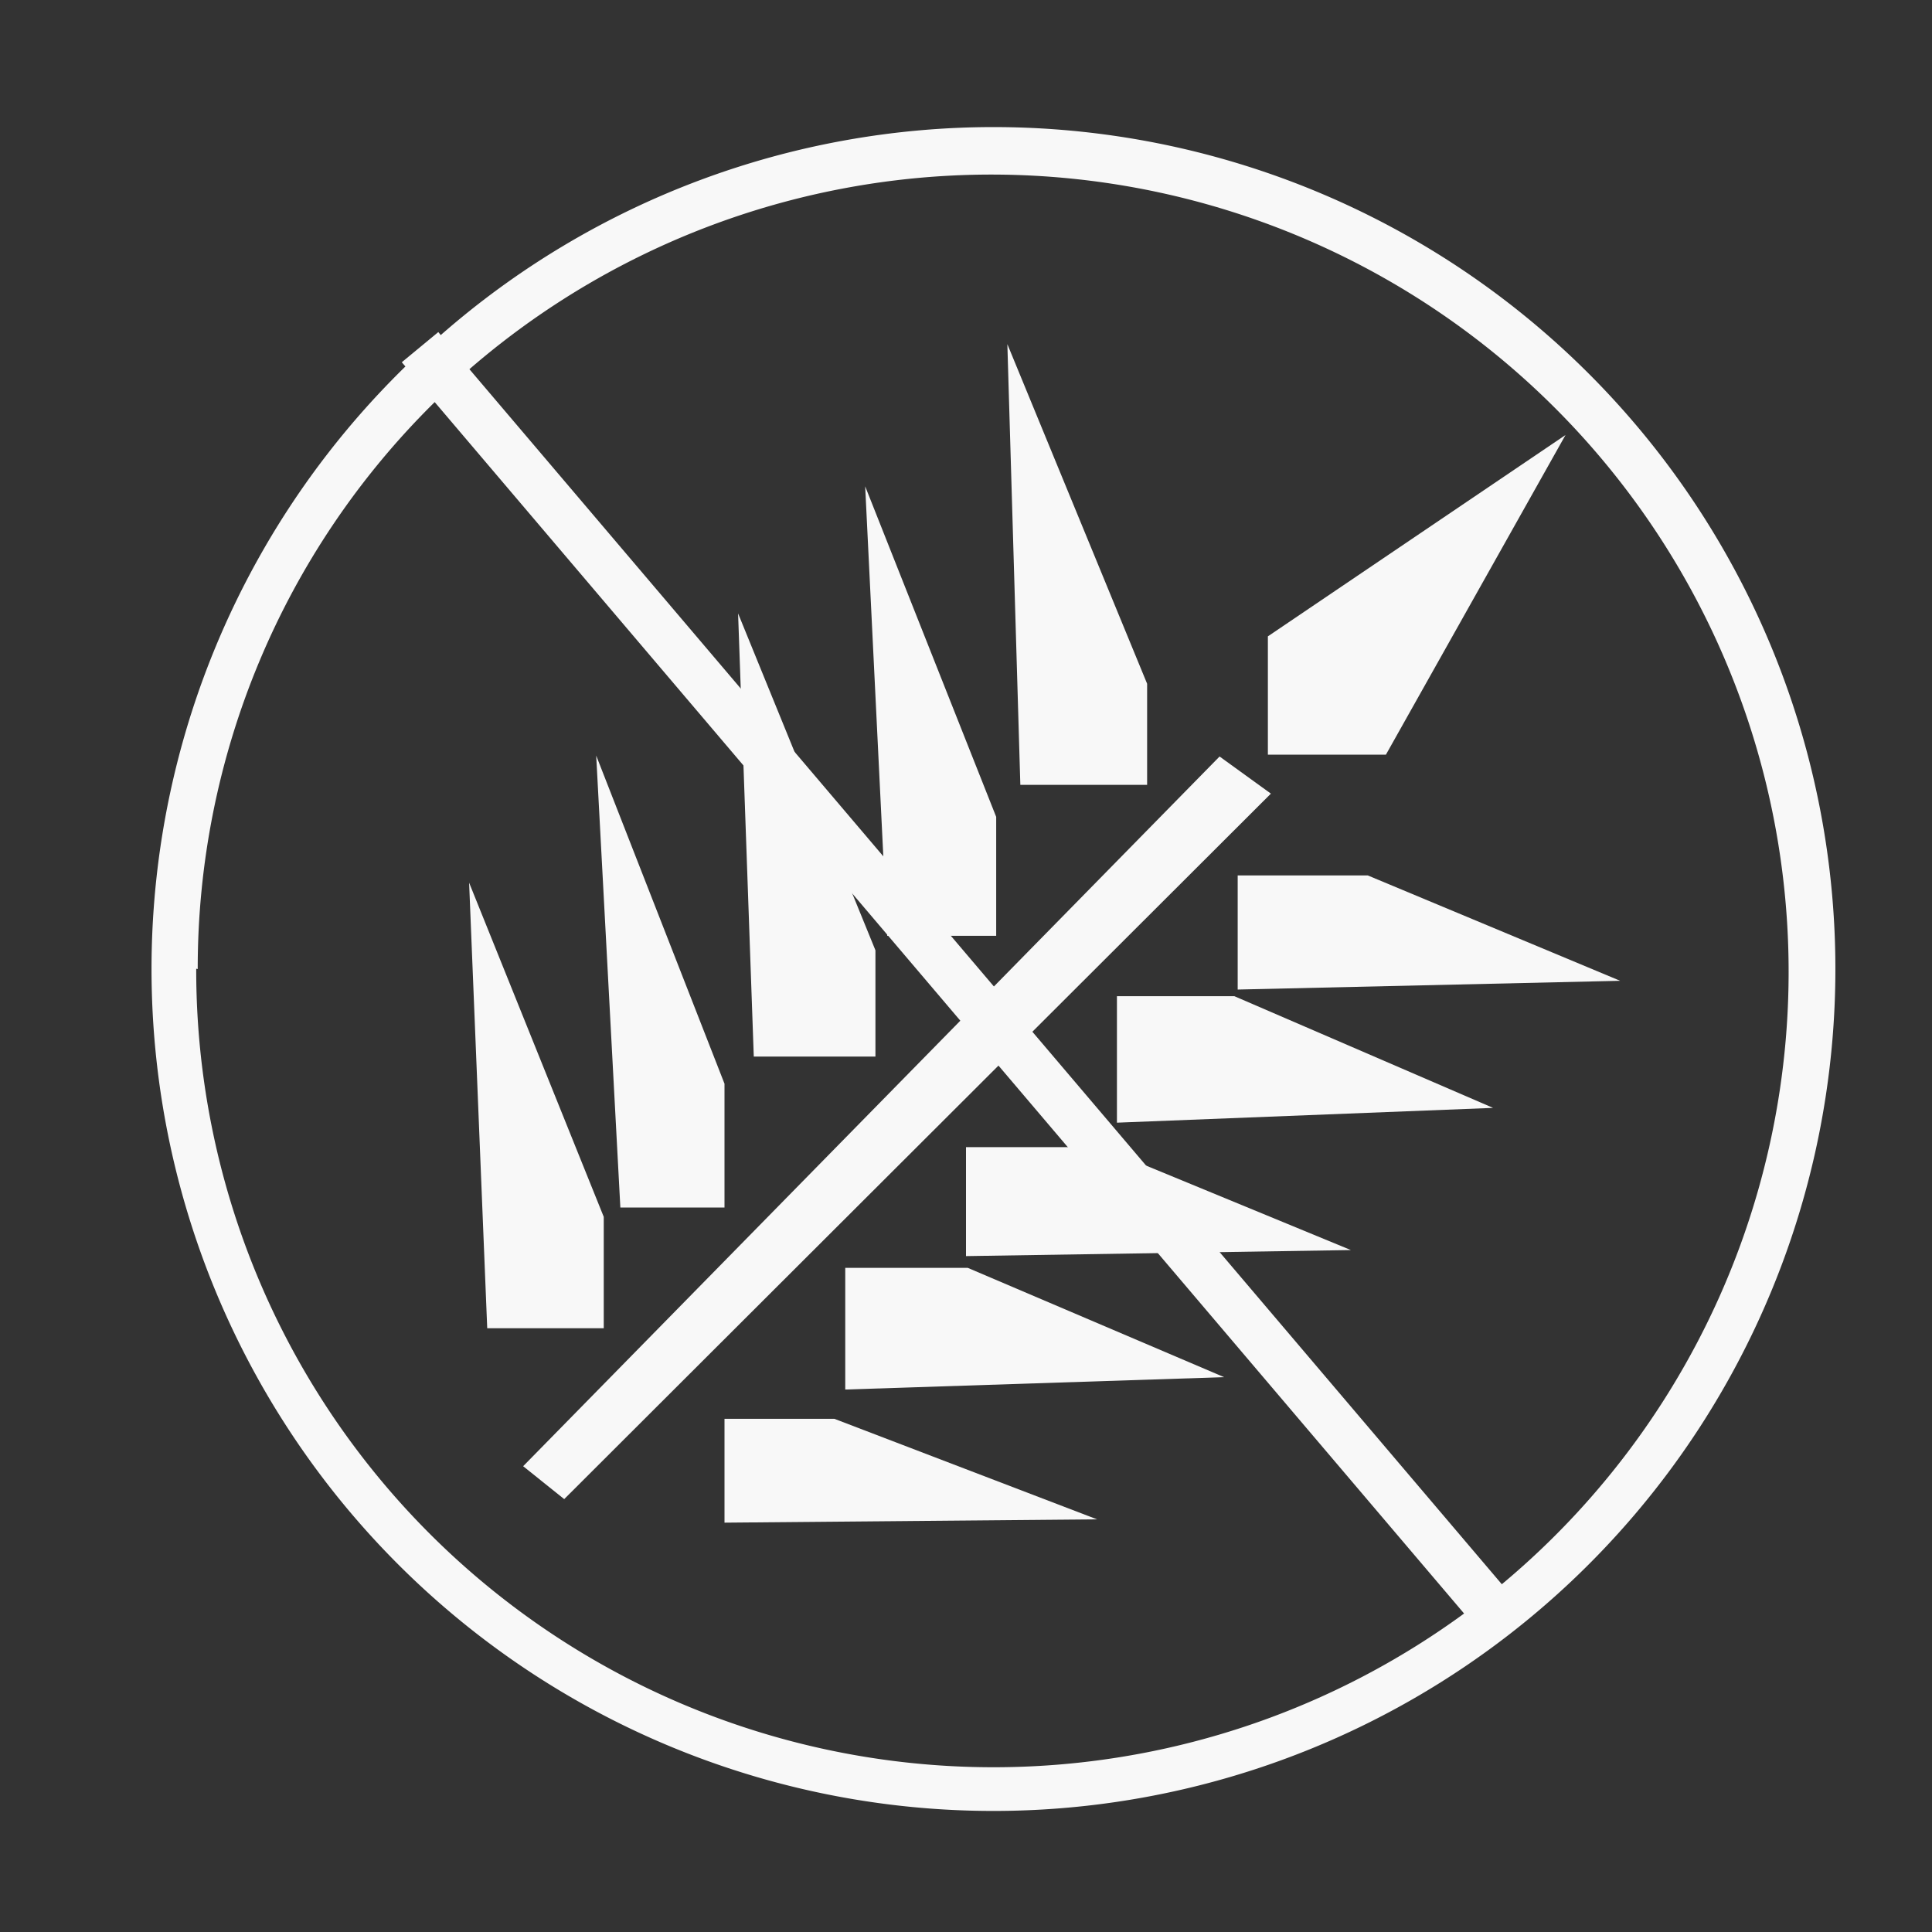 <svg id="Layer_1" data-name="Layer 1" xmlns="http://www.w3.org/2000/svg" viewBox="0 0 64 64"><rect x="0" y="0" width="64" height="64" fill="#333333" stroke="none"/><defs><style>.cls-1{fill:#f8f8f8;}</style></defs><title>no_gluten_white</title><polygon class="cls-1" points="20 40.31 15.54 29.24 16.14 44 20 44 20 40.31"/><polygon class="cls-1" points="24 40 24 35.9 19.75 25.03 20.55 40 24 40"/><polygon class="cls-1" points="29 35 29 31.48 24.45 20.32 24.97 35 29 35"/><polygon class="cls-1" points="33 31 33 27.06 28.66 16.11 29.39 31 33 31"/><polygon class="cls-1" points="38 26 38 22.65 33.37 11.4 33.8 26 38 26"/><polygon class="cls-1" points="41 29 41 32.78 53.67 32.49 45.31 29 41 29"/><polygon class="cls-1" points="51.86 14.41 42 21.08 42 25 45.91 25 51.86 14.41"/><polygon class="cls-1" points="37 33 37 37.19 49.46 36.7 40.89 33 37 33"/><polygon class="cls-1" points="32 38 32 41.61 44.75 41.41 36.48 38 32 38"/><polygon class="cls-1" points="28 42 28 46.03 40.55 45.62 32.06 42 28 42"/><polygon class="cls-1" points="24 47 24 50.44 36.34 50.33 27.64 47 24 47"/><polygon class="cls-1" points="40.4 25.06 17.33 48.57 18.69 49.66 42.1 26.29 40.4 25.06"/><path class="cls-1" d="M33,4.21A27.78,27.78,0,0,0,14.6,11.1L14.52,11l-1.21,1,.12.14A27.89,27.89,0,1,0,33,4.21ZM6.55,32.1a26.33,26.33,0,0,1,7.85-18.78L48.5,53.45a26.41,26.41,0,0,1-42-21.36ZM49.75,52.48,15.55,12.23a26.41,26.41,0,1,1,34.2,40.25Z"/></svg>